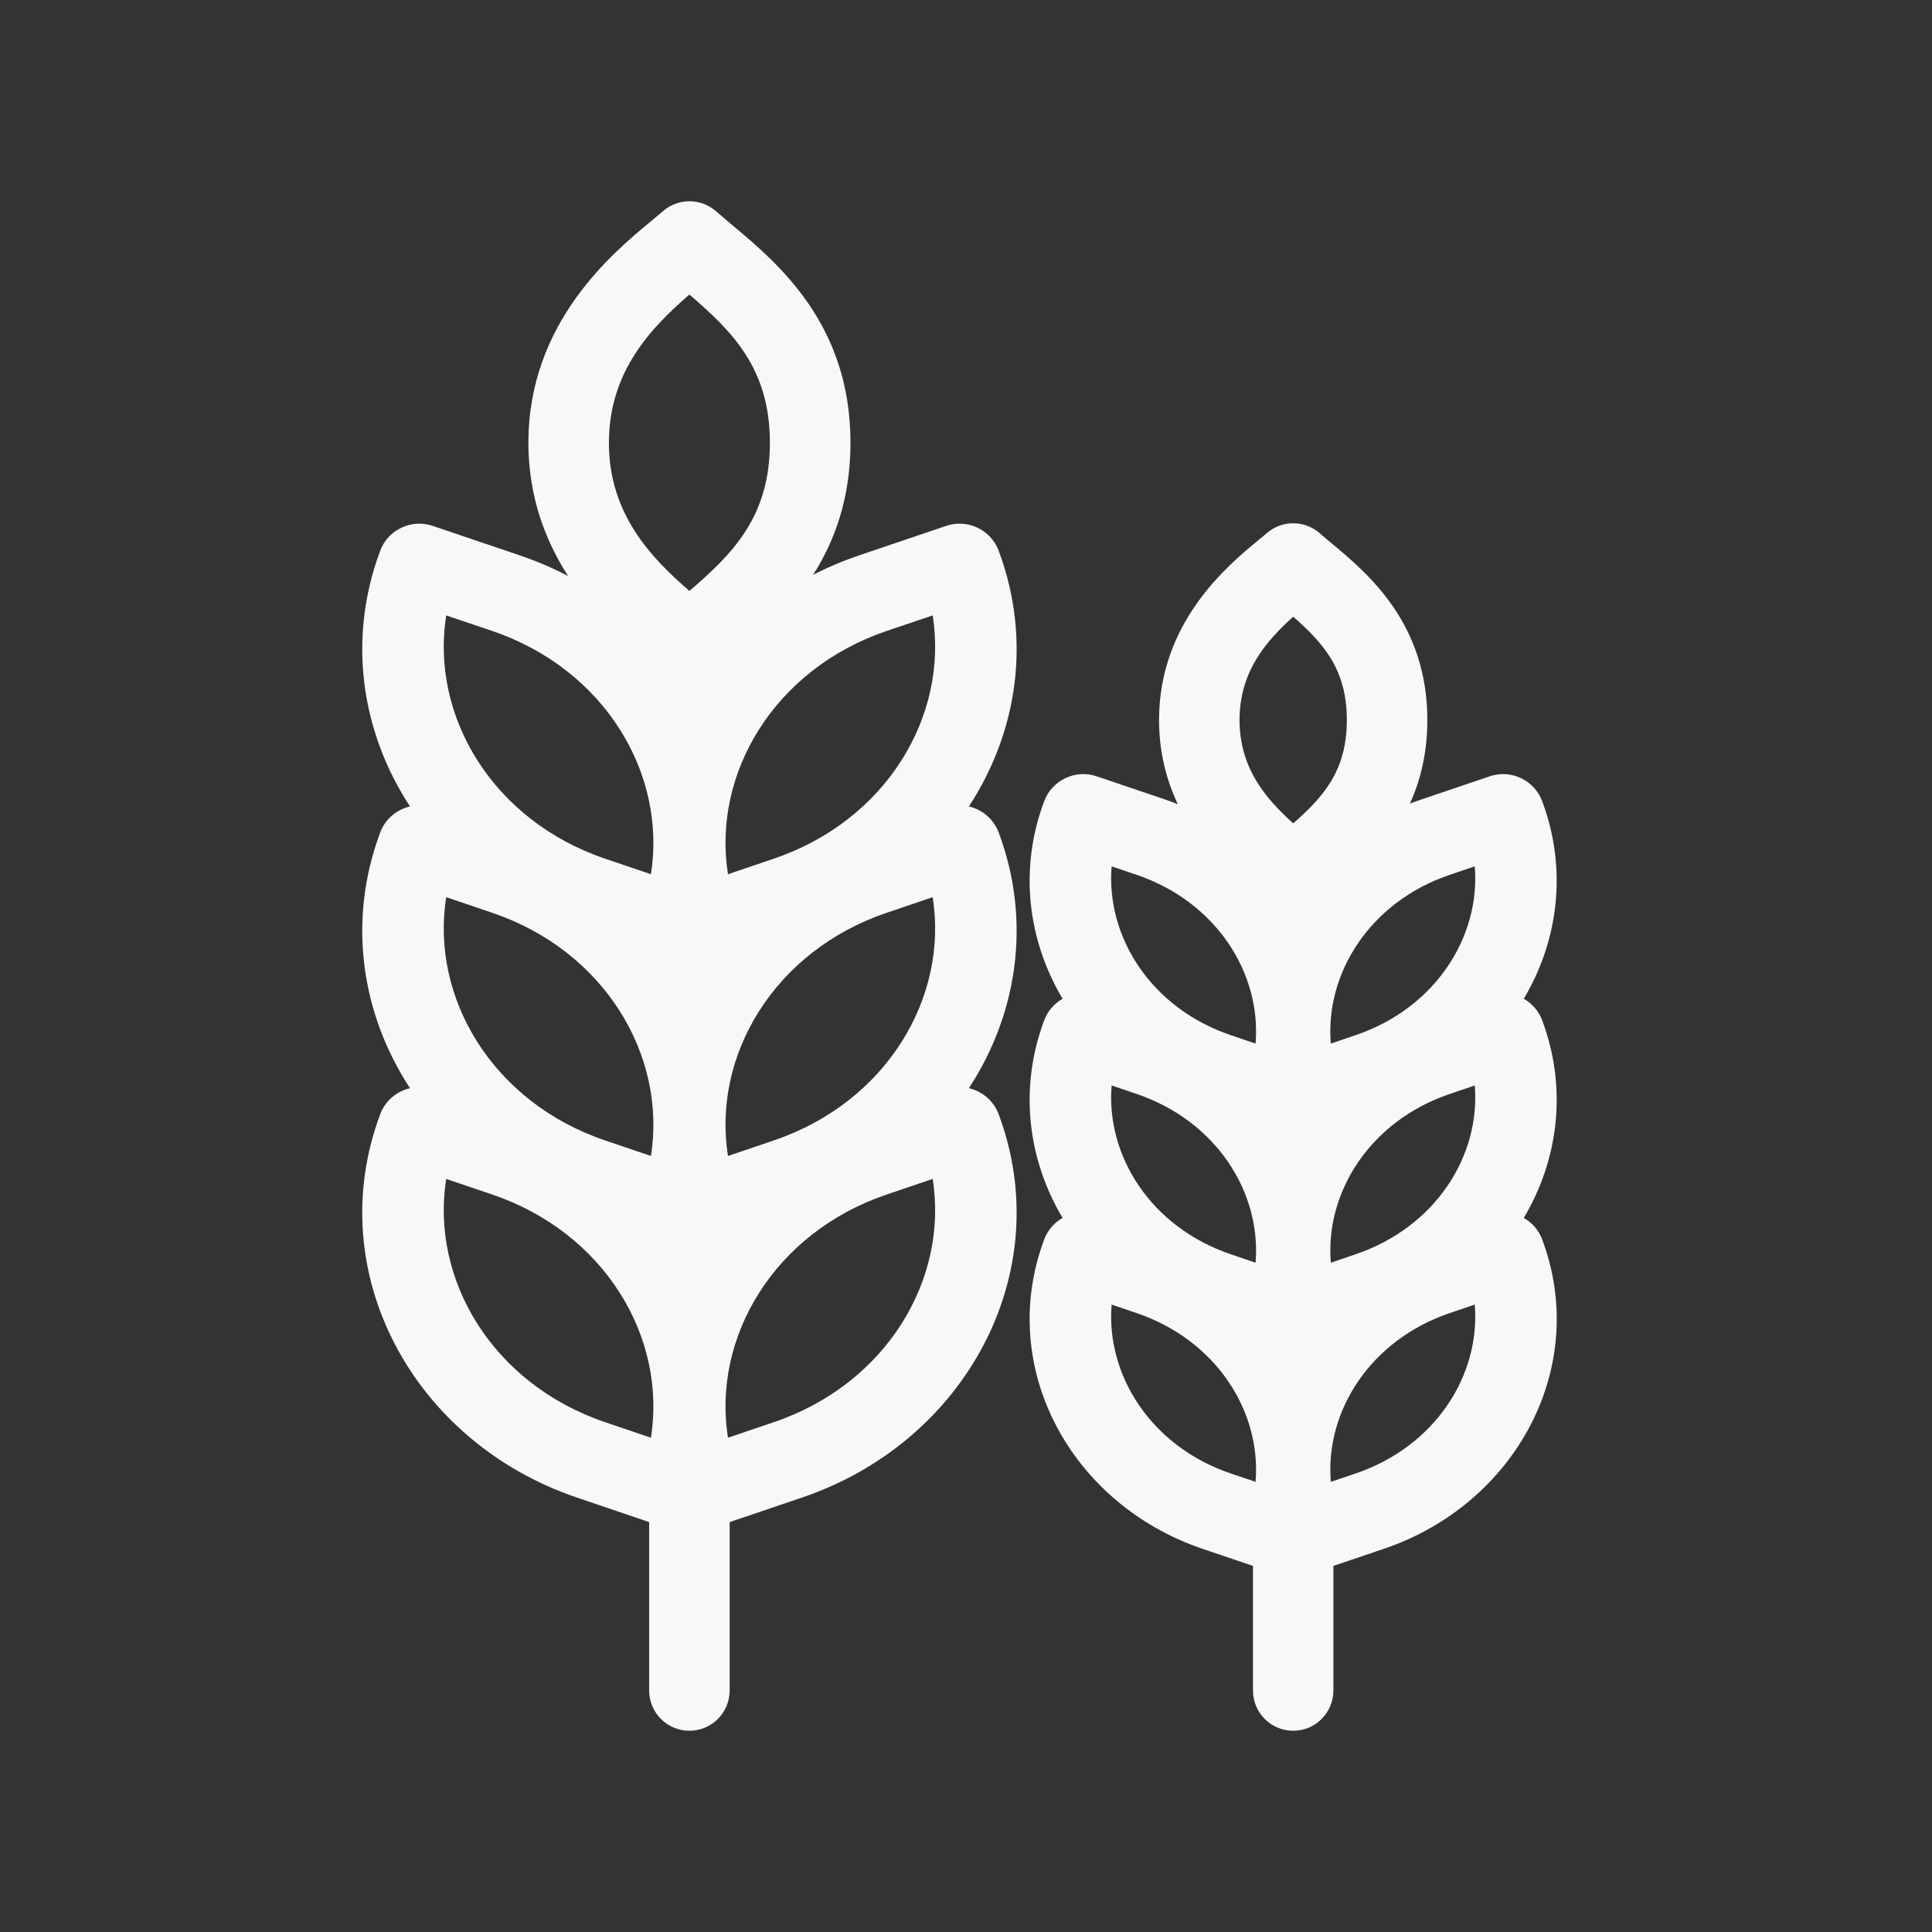 <svg width="24" height="24" viewBox="0 0 24 24" fill="none" xmlns="http://www.w3.org/2000/svg">
<rect x="0" y="0" width="24" height="24" fill="#333333" stroke="none"/>
<path fill-rule="evenodd" clip-rule="evenodd" d="M7.057 7.155C6.778 6.722 6.564 6.175 6.564 5.5C6.564 4.008 7.607 3.145 8.097 2.74C8.15 2.696 8.197 2.657 8.235 2.624C8.423 2.459 8.706 2.459 8.894 2.624C8.952 2.674 9.015 2.728 9.083 2.785C9.664 3.27 10.565 4.023 10.565 5.5C10.565 6.189 10.369 6.72 10.101 7.14C10.281 7.048 10.469 6.968 10.666 6.901L11.756 6.532C12.018 6.443 12.308 6.581 12.405 6.839C12.819 7.944 12.638 9.098 12.036 10.018C12.2 10.056 12.342 10.173 12.405 10.339C12.819 11.444 12.638 12.598 12.036 13.518C12.2 13.556 12.342 13.673 12.405 13.839C13.139 15.799 12.003 17.912 9.963 18.603L9.064 18.908V21C9.064 21.276 8.841 21.5 8.564 21.5C8.288 21.5 8.064 21.276 8.064 21V18.908L7.166 18.603C5.126 17.912 3.99 15.799 4.724 13.839C4.786 13.673 4.929 13.556 5.093 13.518C4.491 12.598 4.31 11.444 4.724 10.339C4.786 10.173 4.929 10.056 5.093 10.018C4.491 9.098 4.31 7.944 4.724 6.839C4.821 6.581 5.111 6.443 5.373 6.532L6.463 6.901C6.671 6.972 6.869 7.057 7.057 7.155ZM9.564 5.5C9.564 6.423 9.097 6.883 8.564 7.341C8.092 6.931 7.564 6.389 7.564 5.5C7.564 4.611 8.092 4.069 8.564 3.659C9.097 4.117 9.564 4.577 9.564 5.5ZM7.517 17.667C6.119 17.193 5.345 15.895 5.543 14.645L6.112 14.838C7.51 15.311 8.284 16.61 8.086 17.86L7.517 17.667ZM11.586 14.645C11.784 15.895 11.01 17.193 9.612 17.667L9.043 17.86C8.845 16.61 9.619 15.311 11.017 14.838L11.586 14.645ZM7.517 14.167C6.119 13.693 5.345 12.395 5.543 11.145L6.112 11.338C7.51 11.811 8.284 13.11 8.086 14.36L7.517 14.167ZM5.543 7.645C5.345 8.895 6.119 10.193 7.517 10.667L8.086 10.86C8.284 9.609 7.51 8.311 6.112 7.837L5.543 7.645ZM9.612 14.167C11.01 13.693 11.784 12.395 11.586 11.145L11.017 11.338C9.619 11.811 8.845 13.11 9.043 14.36L9.612 14.167ZM11.586 7.645C11.784 8.895 11.01 10.193 9.612 10.667L9.043 10.86C8.845 9.609 9.619 8.311 11.017 7.837L11.586 7.645Z" fill="#F8F8FA"/>
<path fill-rule="evenodd" clip-rule="evenodd" d="M18.929 12.407C19.031 12.465 19.113 12.557 19.157 12.673C19.475 13.524 19.358 14.407 18.929 15.13C19.031 15.187 19.113 15.279 19.157 15.395C19.752 16.983 18.829 18.685 17.191 19.24L16.564 19.452V21C16.564 21.276 16.341 21.5 16.064 21.5C15.788 21.5 15.565 21.276 15.565 21V19.452L14.938 19.24C13.3 18.685 12.377 16.983 12.972 15.395C13.016 15.279 13.098 15.187 13.2 15.13C12.77 14.407 12.653 13.524 12.972 12.673C13.016 12.557 13.098 12.465 13.2 12.407C12.77 11.685 12.653 10.801 12.972 9.951C13.069 9.692 13.36 9.554 13.621 9.643L14.469 9.93C14.524 9.949 14.578 9.969 14.631 9.99C14.492 9.695 14.398 9.348 14.398 8.944C14.398 7.728 15.253 7.023 15.631 6.711L15.646 6.698C15.65 6.695 15.655 6.691 15.659 6.688C15.688 6.664 15.713 6.643 15.735 6.624C15.923 6.459 16.205 6.459 16.394 6.624C16.437 6.662 16.486 6.702 16.538 6.746C16.99 7.122 17.731 7.74 17.731 8.944C17.731 9.354 17.645 9.696 17.514 9.983C17.562 9.964 17.611 9.947 17.66 9.93L18.508 9.643C18.769 9.554 19.06 9.692 19.157 9.951C19.475 10.801 19.358 11.685 18.929 12.407ZM16.731 8.944C16.731 9.573 16.44 9.899 16.065 10.228C15.727 9.924 15.398 9.545 15.398 8.944C15.398 8.344 15.727 7.965 16.065 7.661C16.44 7.99 16.731 8.316 16.731 8.944ZM15.289 18.304C14.298 17.968 13.737 17.081 13.809 16.206L14.118 16.311C15.108 16.647 15.67 17.533 15.597 18.408L15.289 18.304ZM18.32 16.206C18.392 17.081 17.831 17.968 16.84 18.304L16.532 18.408C16.459 17.533 17.02 16.647 18.011 16.311L18.32 16.206ZM15.289 15.581C14.298 15.245 13.737 14.359 13.809 13.484L14.118 13.589C15.108 13.924 15.67 14.811 15.597 15.686L15.289 15.581ZM13.809 10.762C13.737 11.637 14.298 12.523 15.289 12.859L15.597 12.964C15.67 12.089 15.108 11.202 14.118 10.867L13.809 10.762ZM16.84 15.581C17.831 15.245 18.392 14.359 18.32 13.484L18.011 13.589C17.02 13.924 16.459 14.811 16.532 15.686L16.84 15.581ZM18.32 10.762C18.392 11.637 17.831 12.523 16.84 12.859L16.532 12.964C16.459 12.089 17.02 11.202 18.011 10.867L18.32 10.762Z" fill="#F8F8FA"/>
</svg>
